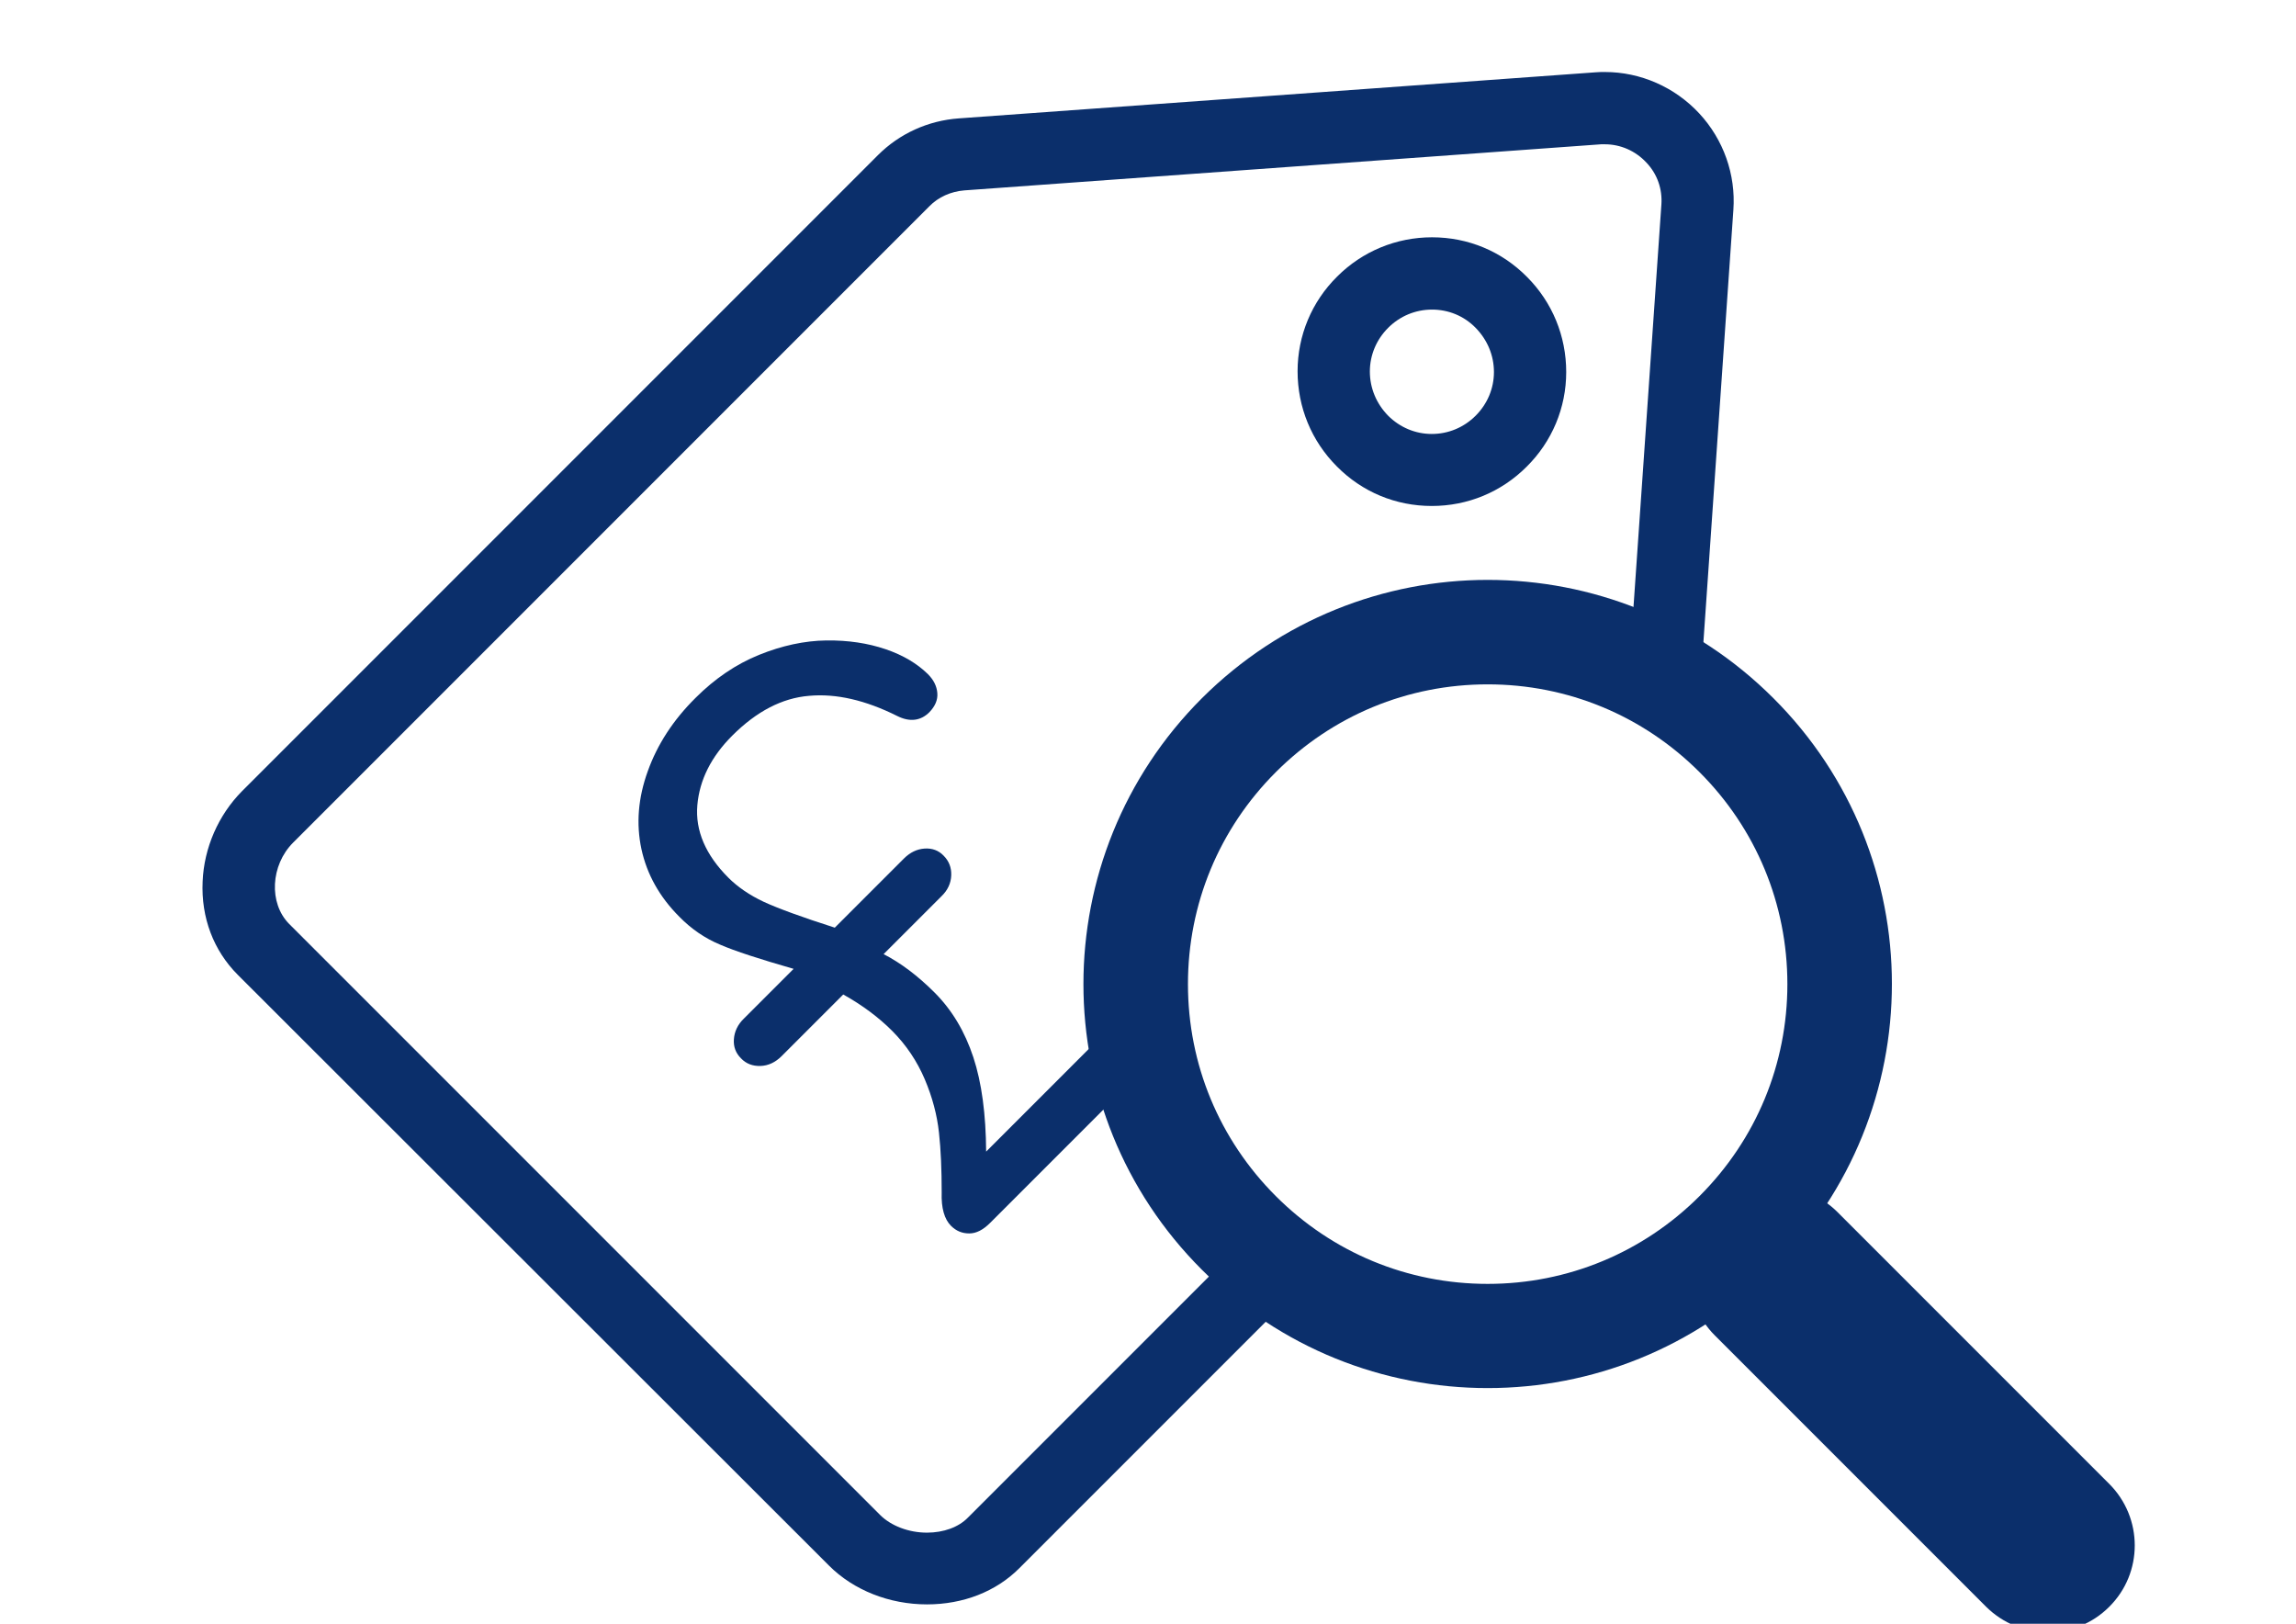 <?xml version="1.0" encoding="utf-8"?>
<!-- Generator: Adobe Illustrator 17.1.0, SVG Export Plug-In . SVG Version: 6.00 Build 0)  -->
<!DOCTYPE svg PUBLIC "-//W3C//DTD SVG 1.1//EN" "http://www.w3.org/Graphics/SVG/1.1/DTD/svg11.dtd">
<svg version="1.1" id="Layer_2" xmlns="http://www.w3.org/2000/svg" xmlns:xlink="http://www.w3.org/1999/xlink" x="0px" y="0px"
	 viewBox="0 0 841.9 595.3" enable-background="new 0 0 841.9 595.3" xml:space="preserve">
<g>
	<g>
		<g>
			<g>
				<path fill="#0B2F6B" d="M471.5,477.2L373.7,575c-8.5,8.5-20.5,13.2-33.8,13.2c0,0,0,0,0,0c-13.8,0-26.9-5.2-35.9-14.2
					L87.2,357.4c-8.9-8.9-13.5-21-12.9-34.2c0.5-12.4,5.8-24.4,14.4-33.1L321.9,56.9c7.9-7.9,18.4-12.7,29.7-13.5l233.6-16.9
					c1.1-0.1,2.2-0.1,3.3-0.1c13,0,25.6,5.5,34.6,15.2c8.9,9.6,13.4,22.4,12.5,35.3l-12.2,175.9l-25.6-13.4L609.2,75
					c0.4-5.7-1.5-11.2-5.5-15.4c-4-4.3-9.5-6.7-15.2-6.7c-0.5,0-0.9,0-1.4,0L353.6,69.8c-4.9,0.4-9.5,2.4-12.9,5.9L107.5,308.9
					c-8.3,8.3-9,22.2-1.5,29.8l216.7,216.7c4,4,10.5,6.5,17.2,6.5c6.1,0,11.6-2,15-5.5l99.7-99.7L471.5,477.2z M525,185.5
					c-13.2,0-25.5-5.1-34.8-14.5c-9.3-9.3-14.4-21.7-14.4-34.9c0-13.1,5.2-25.5,14.5-34.7c9.3-9.3,21.7-14.4,34.8-14.4
					c13.2,0,25.5,5.1,34.8,14.5c9.3,9.3,14.4,21.7,14.4,34.9c0,13.1-5.2,25.5-14.5,34.7C550.5,180.4,538.2,185.5,525,185.5z
					 M525.1,113.5c-6.1,0-11.8,2.4-16.1,6.7c-4.3,4.3-6.7,10-6.7,16c0,6.1,2.4,11.8,6.7,16.2c4.3,4.3,10,6.7,16,6.7
					c6.1,0,11.8-2.4,16.1-6.7c4.3-4.3,6.7-10,6.7-16c0-6.1-2.4-11.8-6.7-16.2C536.8,115.8,531.1,113.5,525.1,113.5z"/>
			</g>
		</g>
	</g>
	<g>
		<path fill="#0B2F6B" d="M420.3,391.1l-57.2,57.2c-2.6,2.6-5.1,3.9-7.7,3.9s-4.8-0.9-6.7-2.8c-2.4-2.4-3.6-6.5-3.4-12.2
			c0-8.3-0.3-15.6-1-22s-2.4-12.9-5.2-19.5c-2.8-6.6-6.8-12.6-12-17.8c-4.9-4.9-10.9-9.4-17.9-13.3l-22.6,22.6
			c-2.3,2.3-4.9,3.5-7.7,3.6c-2.9,0.1-5.3-0.8-7.2-2.8c-1.9-1.9-2.8-4.2-2.6-7s1.4-5.4,3.7-7.6l18.2-18.2c-12.5-3.6-21.5-6.5-27-8.9
			c-5.5-2.3-10.5-5.7-14.9-10.2c-7.3-7.3-11.9-15.6-13.9-24.8c-2-9.3-1.2-18.8,2.3-28.5c3.5-9.8,9.3-18.8,17.6-27
			c7-7,14.8-12.3,23.2-15.7c8.4-3.4,16.7-5.2,24.7-5.3c8-0.1,15.2,1,21.7,3.2c6.5,2.2,11.6,5.3,15.5,9.1c2.2,2.2,3.3,4.5,3.5,7
			c0.2,2.5-0.8,4.8-2.9,7c-3.2,3.2-7.2,3.7-11.8,1.4c-11.6-5.8-22.4-8.3-32.3-7.4c-9.9,0.8-19.3,5.7-28.2,14.6
			c-7.7,7.7-12,16.2-12.8,25.5s3,18.2,11.4,26.6c3.4,3.4,7.8,6.4,12.9,8.8c5.2,2.4,13.9,5.6,26.1,9.5l25.3-25.3
			c2.3-2.3,4.8-3.5,7.6-3.7c2.8-0.2,5.2,0.7,7,2.6c2,2,2.9,4.4,2.8,7.2c-0.1,2.9-1.3,5.5-3.6,7.7l-21.2,21.2
			c6.4,3.3,12.6,8,18.7,14.1c6.4,6.4,11.1,14.3,14.2,23.7c3.1,9.4,4.6,20.9,4.7,34.6l53.1-53.1"/>
	</g>
</g>
<g>
	<g>
		<g>
			<g>
				<g>
					<path fill="#0B2F6B" d="M545.5,250.9c29.3,0,56.9,11.4,77.7,32.2c20.7,20.7,32.2,48.3,32.2,77.7c0,29.3-11.4,56.9-32.2,77.7
						c-20.7,20.7-48.3,32.2-77.7,32.2c-29.3,0-56.9-11.4-77.7-32.2c-20.7-20.7-32.2-48.3-32.2-77.7c0-29.3,11.4-56.9,32.2-77.7
						C488.6,262.3,516.2,250.9,545.5,250.9 M545.5,212.6c-37.9,0-75.8,14.5-104.8,43.4c-57.9,57.9-57.9,151.7,0,209.5
						c28.9,28.9,66.8,43.4,104.8,43.4s75.8-14.5,104.8-43.4c57.9-57.9,57.9-151.7,0-209.5C621.3,227,583.4,212.6,545.5,212.6
						L545.5,212.6z"/>
				</g>
			</g>
		</g>
		<g>
			<path fill="#0B2F6B" d="M750.9,598.4c-8.2,0-16.3-3.1-22.6-9.3l-99.5-99.5c-12.5-12.5-12.5-32.7,0-45.1
				c12.5-12.5,32.7-12.5,45.1,0l99.5,99.5c12.5,12.5,12.5,32.7,0,45.1C767.2,595.3,759.1,598.4,750.9,598.4z"/>
		</g>
	</g>
</g>
</svg>
